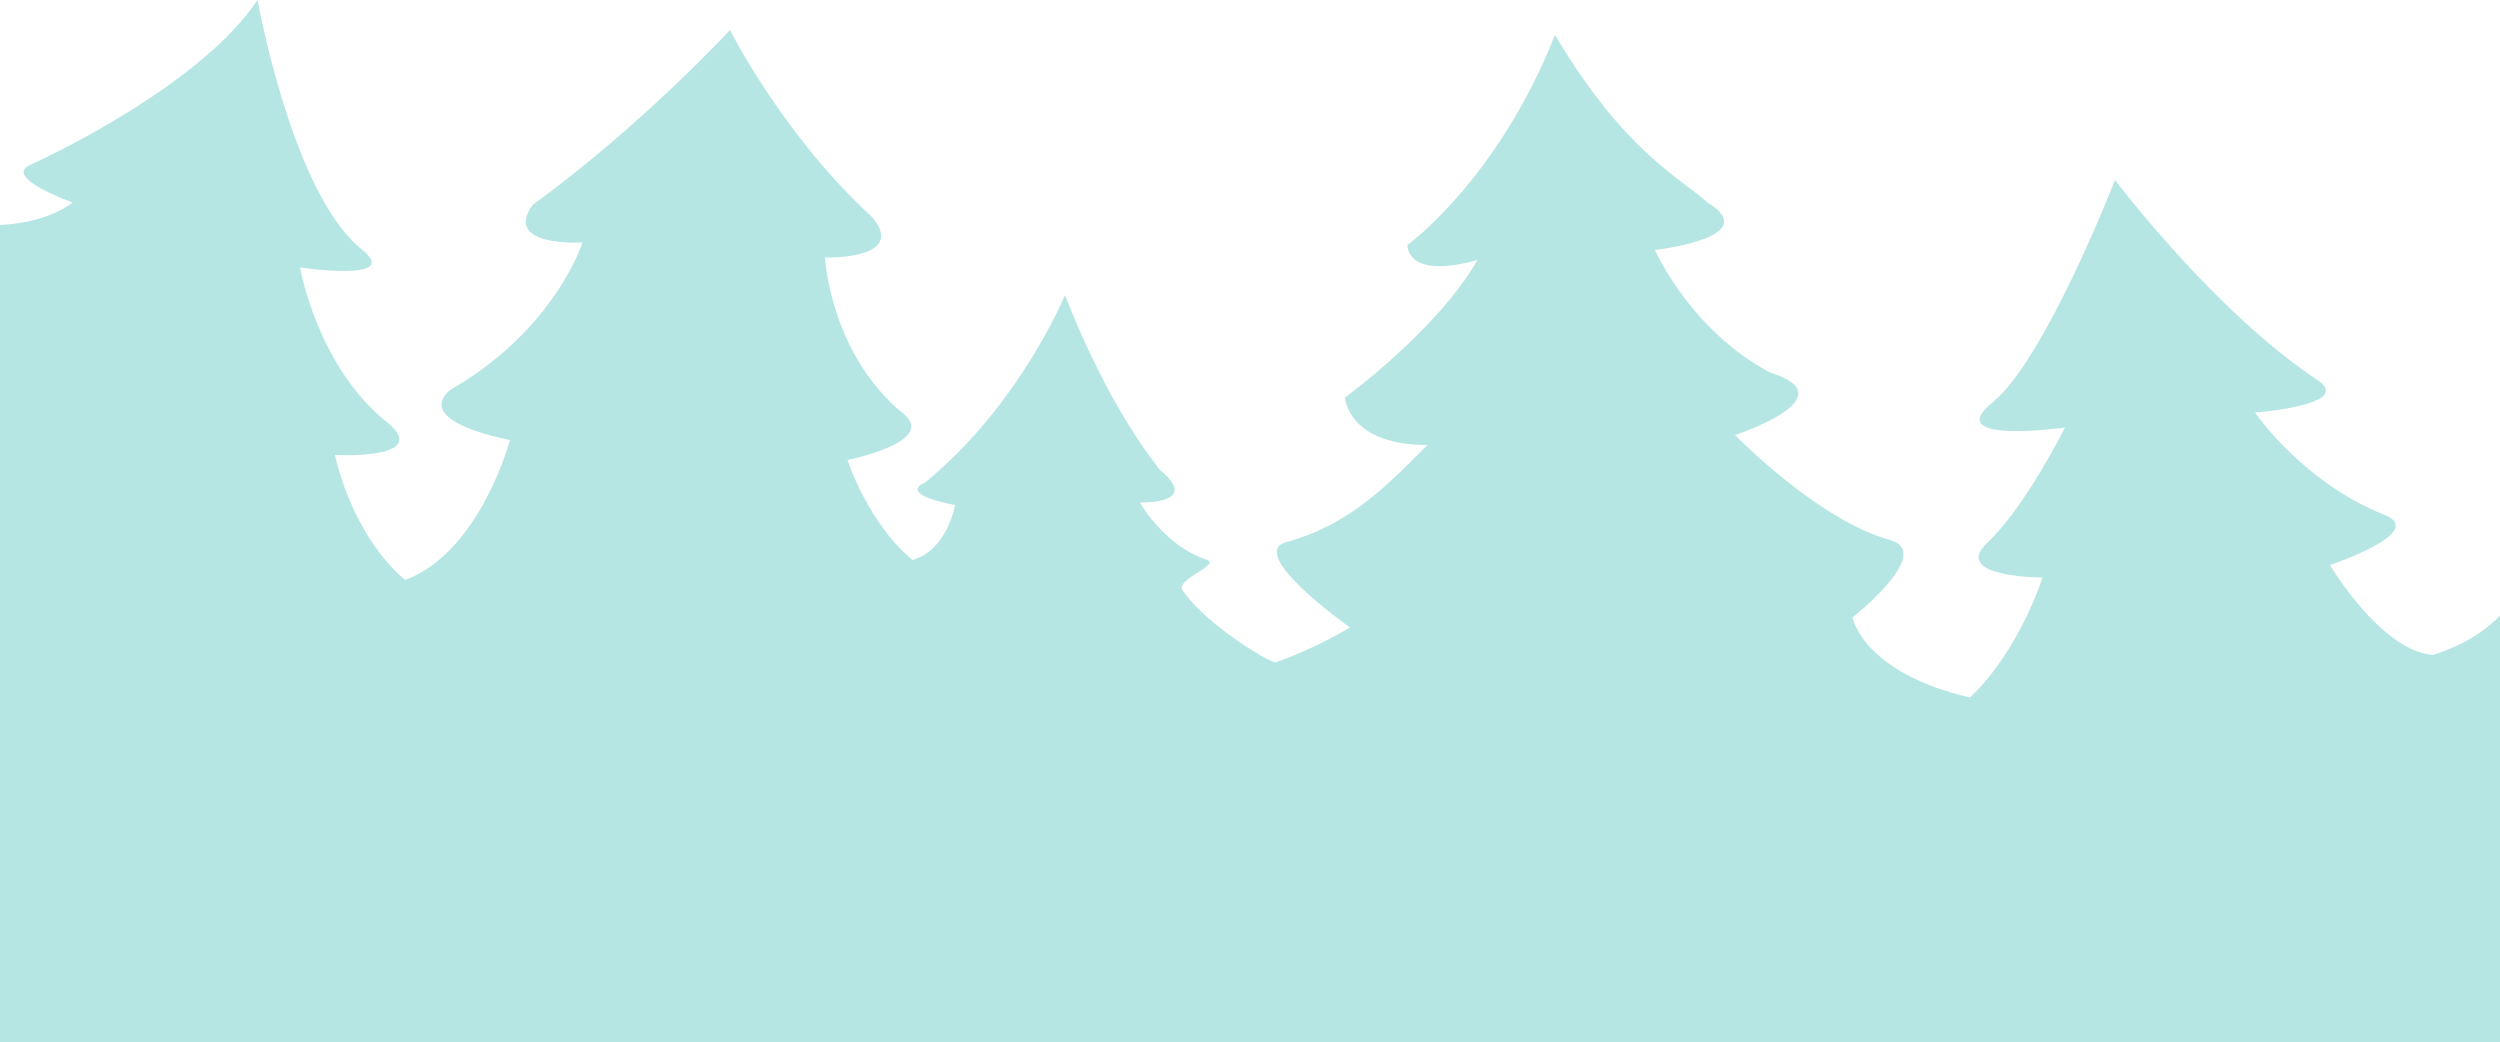 <?xml version="1.0" encoding="utf-8"?>
<!-- Generator: Adobe Illustrator 18.0.0, SVG Export Plug-In . SVG Version: 6.00 Build 0)  -->
<!DOCTYPE svg PUBLIC "-//W3C//DTD SVG 1.1//EN" "http://www.w3.org/Graphics/SVG/1.1/DTD/svg11.dtd">
<svg version="1.1" id="Слой_1" xmlns="http://www.w3.org/2000/svg" xmlns:xlink="http://www.w3.org/1999/xlink" x="0px" y="0px"
	 viewBox="0 29.2 100 41.7" enable-background="new 0 29.2 100 41.7" xml:space="preserve">
<path fill="#B5E6E3" d="M0,70.8c0,0,0-34.1,0-32.6c2-0.1,2.9-0.9,2.9-0.9s-2.8-1-1.7-1.5s6.9-3.3,9.1-6.6c0.5,2.6,1.9,8.2,4.2,10
	c1.6,1.3-2.5,0.7-2.5,0.7s0.7,4,3.5,6.2c1.8,1.5-2.1,1.3-2.1,1.3s0.6,3.1,2.8,5c3-1.1,4.2-5.6,4.2-5.6s-3.9-0.7-2.4-2
	c4.2-2.4,5.3-5.9,5.3-5.9s-3.2,0.2-2-1.5c4.4-3.2,7.9-7,7.9-7s2.1,4.2,5.7,7.5c1.4,1.7-1.9,1.6-1.9,1.6s0.2,3.9,3.2,6.3
	c1.2,1.1-2.3,1.8-2.3,1.8s0.8,2.5,2.6,4c1.4-0.4,1.7-2.2,1.7-2.2S35.9,49,37,48.5c3.8-3.1,5.6-7.5,5.6-7.5s1.5,4.1,3.8,7
	c1,0.8,0.7,1.3-0.8,1.3c0.4,0.7,1.4,1.9,2.7,2.3c0.5,0.2-1.3,0.8-1,1.2c0.7,1.1,2.9,2.6,3.7,2.9c1.5-0.5,3-1.4,3-1.4
	s-4.1-2.9-2.6-3.4c2.6-0.7,4.1-2.3,5.7-3.9c-3.2,0-3.3-1.9-3.3-1.9s3.7-2.7,5.3-5.5c-2.9,0.8-2.8-0.6-2.8-0.6s3.6-2.6,5.9-8.4
	c2.8,4.7,5,5.7,6.1,6.7c2.3,1.4-2.1,1.9-2.1,1.9s1.4,3.2,4.6,4.9c3.2,1-1.4,2.5-1.4,2.5s3.3,3.4,6.2,4.2c1.8,0.5-1.5,3.1-1.5,3.1
	s0.4,2.2,4.7,3.2c2-1.9,2.9-4.8,2.9-4.8s-3.7,0-2.2-1.4s3.1-4.6,3.1-4.6s-5,0.7-2.9-1s4.9-8.9,4.9-8.9s4,5.3,8.1,8
	c1.5,1-2.5,1.3-2.5,1.3s1.9,2.8,5.2,4.1c1.7,0.7-2.2,2-2.2,2s2,3.4,4.1,3.6c2-0.6,2.9-1.8,2.9-1.8v17.3H0z"/>
</svg>
